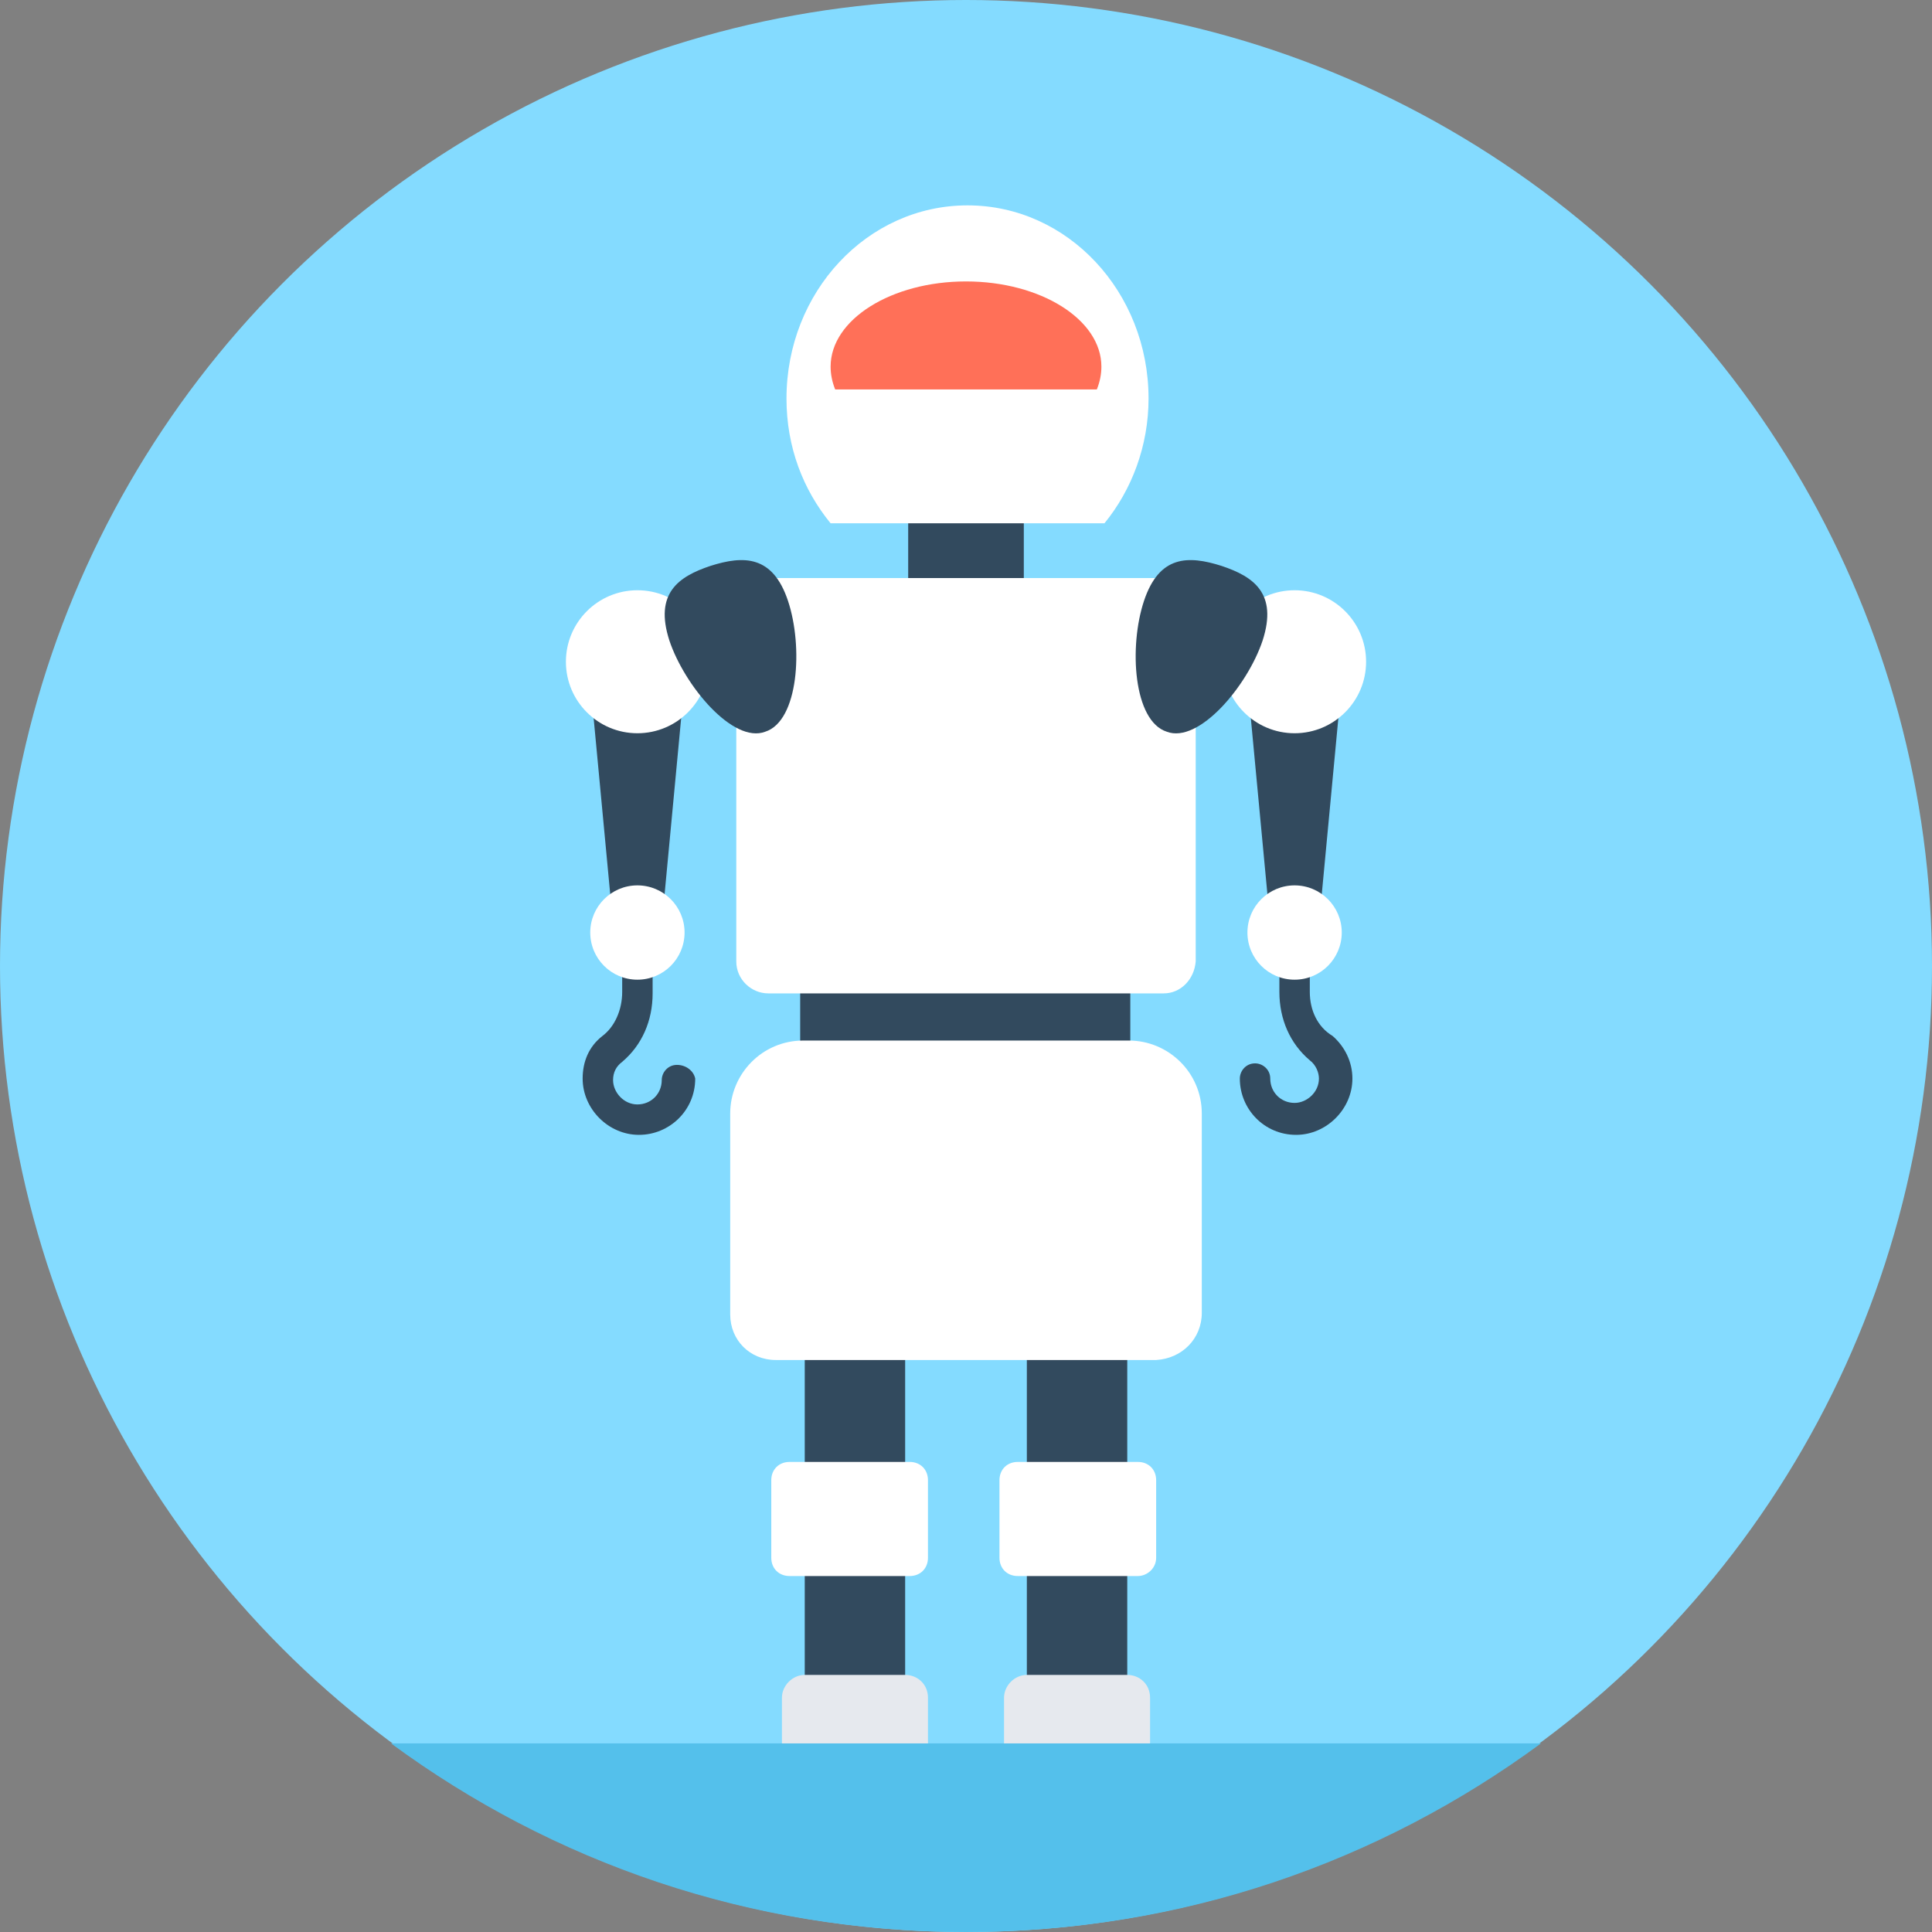 <?xml version="1.0" encoding="iso-8859-1"?>
<!-- Generator: Adobe Illustrator 19.0.0, SVG Export Plug-In . SVG Version: 6.00 Build 0)  -->
<svg xmlns="http://www.w3.org/2000/svg" xmlns:xlink="http://www.w3.org/1999/xlink" version="1.1" id="Layer_1" x="0px" y="0px" viewBox="0 0 508 508" style="enable-background:new 0 0 508 508;" xml:space="preserve">
<rect x="0" y="0" width="508" height="508" fill="#808080" stroke="none"/>
<circle style="fill:#84DBFF;" cx="254" cy="254" r="254"/>
<path style="fill:#54C0EB;" d="M102.8,458.4C145.2,489.6,197.2,508,254,508s108.8-18.4,151.2-49.6H102.8z"/>
<g>
	<rect x="238.8" y="127.6" style="fill:#324A5E;" width="30.4" height="32.4"/>
	<rect x="210.4" y="245.2" style="fill:#324A5E;" width="86.8" height="44.8"/>
</g>
<path style="fill:#FFFFFF;" d="M290.4,137.6c7.2-8.8,11.6-20.4,11.6-32.8c0-28-21.2-50.8-47.6-50.8s-47.6,22.8-47.6,50.8  c0,12.8,4.4,24,11.6,32.8H290.4z"/>
<path style="fill:#FF7058;" d="M288.4,102.4c0.8-2,1.2-4,1.2-6c0-12.4-16-22.4-35.6-22.4s-35.6,10-35.6,22.4c0,2,0.4,4,1.2,6H288.4z  "/>
<path style="fill:#FFFFFF;" d="M306,261.2H202c-4.4,0-8.4-3.6-8.4-8.4v-92.4c0-4.4,3.6-8.4,8.4-8.4h104c4.4,0,8.4,3.6,8.4,8.4v92.4  C314,257.6,310.4,261.2,306,261.2z"/>
<g>
	<path style="fill:#324A5E;" d="M344.4,260.8V254h-8v6.8c0,7.2,2.8,13.6,8,18c1.6,1.2,2.4,3.2,2.4,4.8c0,3.6-3.2,6.4-6.4,6.4   c-3.6,0-6.4-2.8-6.4-6.4c0-2.4-2-4-4-4c-2.4,0-4,2-4,4c0,8,6.4,14.8,14.8,14.8c8,0,14.8-6.8,14.8-14.8c0-4.4-2-8.4-5.2-11.2   C346.4,270,344.4,265.6,344.4,260.8z"/>
	<polygon style="fill:#324A5E;" points="347.2,238.8 352.4,183.6 328.4,183.6 333.6,238.8  "/>
</g>
<g>
	<circle style="fill:#FFFFFF;" cx="340.4" cy="174" r="18.8"/>
	<circle style="fill:#FFFFFF;" cx="340.4" cy="245.2" r="12.4"/>
</g>
<g>
	<path style="fill:#324A5E;" d="M332,168.4c-4,12-16.8,27.2-25.2,24c-8.8-2.8-10-22.4-6-34.4s11.6-12,20.4-9.2   C329.6,151.6,336,156,332,168.4z"/>
	<path style="fill:#324A5E;" d="M178,280c-2.4,0-4,2-4,4c0,3.6-2.8,6.4-6.4,6.4c-3.6,0-6.4-3.2-6.4-6.4c0-2,0.8-3.6,2.4-4.8   c5.2-4.4,8-10.8,8-18V254h-8v6.8c0,4.8-2,9.2-5.2,11.6c-3.6,2.8-5.2,6.8-5.2,11.2c0,8,6.8,14.8,14.8,14.8s14.8-6.4,14.8-14.8   C182.4,281.6,180.4,280,178,280z"/>
	<polygon style="fill:#324A5E;" points="174.4,238.8 179.6,183.6 155.6,183.6 160.8,238.8  "/>
</g>
<g>
	<circle style="fill:#FFFFFF;" cx="167.6" cy="174" r="18.8"/>
	<circle style="fill:#FFFFFF;" cx="167.6" cy="245.2" r="12.4"/>
</g>
<g>
	<path style="fill:#324A5E;" d="M176,168.4c4,12,16.8,27.2,25.2,24c8.8-2.8,10-22.4,6-34.4s-11.6-12-20.4-9.2   C178.4,151.6,172,156,176,168.4z"/>
	<rect x="270" y="355.2" style="fill:#324A5E;" width="26.4" height="88.8"/>
	<rect x="211.6" y="355.2" style="fill:#324A5E;" width="26.4" height="88.8"/>
</g>
<g>
	<path style="fill:#FFFFFF;" d="M316,345.2v-52.4c0-10.8-8.8-19.2-19.2-19.2h-85.6c-10.8,0-19.2,8.8-19.2,19.2v52.8   c0,6.8,5.2,12,12,12h100C310.8,357.2,316,352,316,345.2z"/>
	<path style="fill:#FFFFFF;" d="M239.2,414.4h-31.6c-2.8,0-4.8-2-4.8-4.8v-20.4c0-2.8,2-4.8,4.8-4.8h31.6c2.8,0,4.8,2,4.8,4.8v20.4   C244,412.4,242,414.4,239.2,414.4z"/>
	<path style="fill:#FFFFFF;" d="M299.2,414.4h-31.6c-2.8,0-4.8-2-4.8-4.8v-20.4c0-2.8,2-4.8,4.8-4.8h31.6c2.8,0,4.8,2,4.8,4.8v20.4   C304,412.4,301.6,414.4,299.2,414.4z"/>
</g>
<g>
	<path style="fill:#E6E9EE;" d="M296.4,440.4H270c-3.2,0-6,2.8-6,6v12h38.4v-12C302.4,442.8,299.6,440.4,296.4,440.4z"/>
	<path style="fill:#E6E9EE;" d="M238,440.4h-26.4c-3.2,0-6,2.8-6,6v12H244v-12C244,442.8,241.2,440.4,238,440.4z"/>
</g>
<g>
</g>
<g>
</g>
<g>
</g>
<g>
</g>
<g>
</g>
<g>
</g>
<g>
</g>
<g>
</g>
<g>
</g>
<g>
</g>
<g>
</g>
<g>
</g>
<g>
</g>
<g>
</g>
<g>
</g>
</svg>
